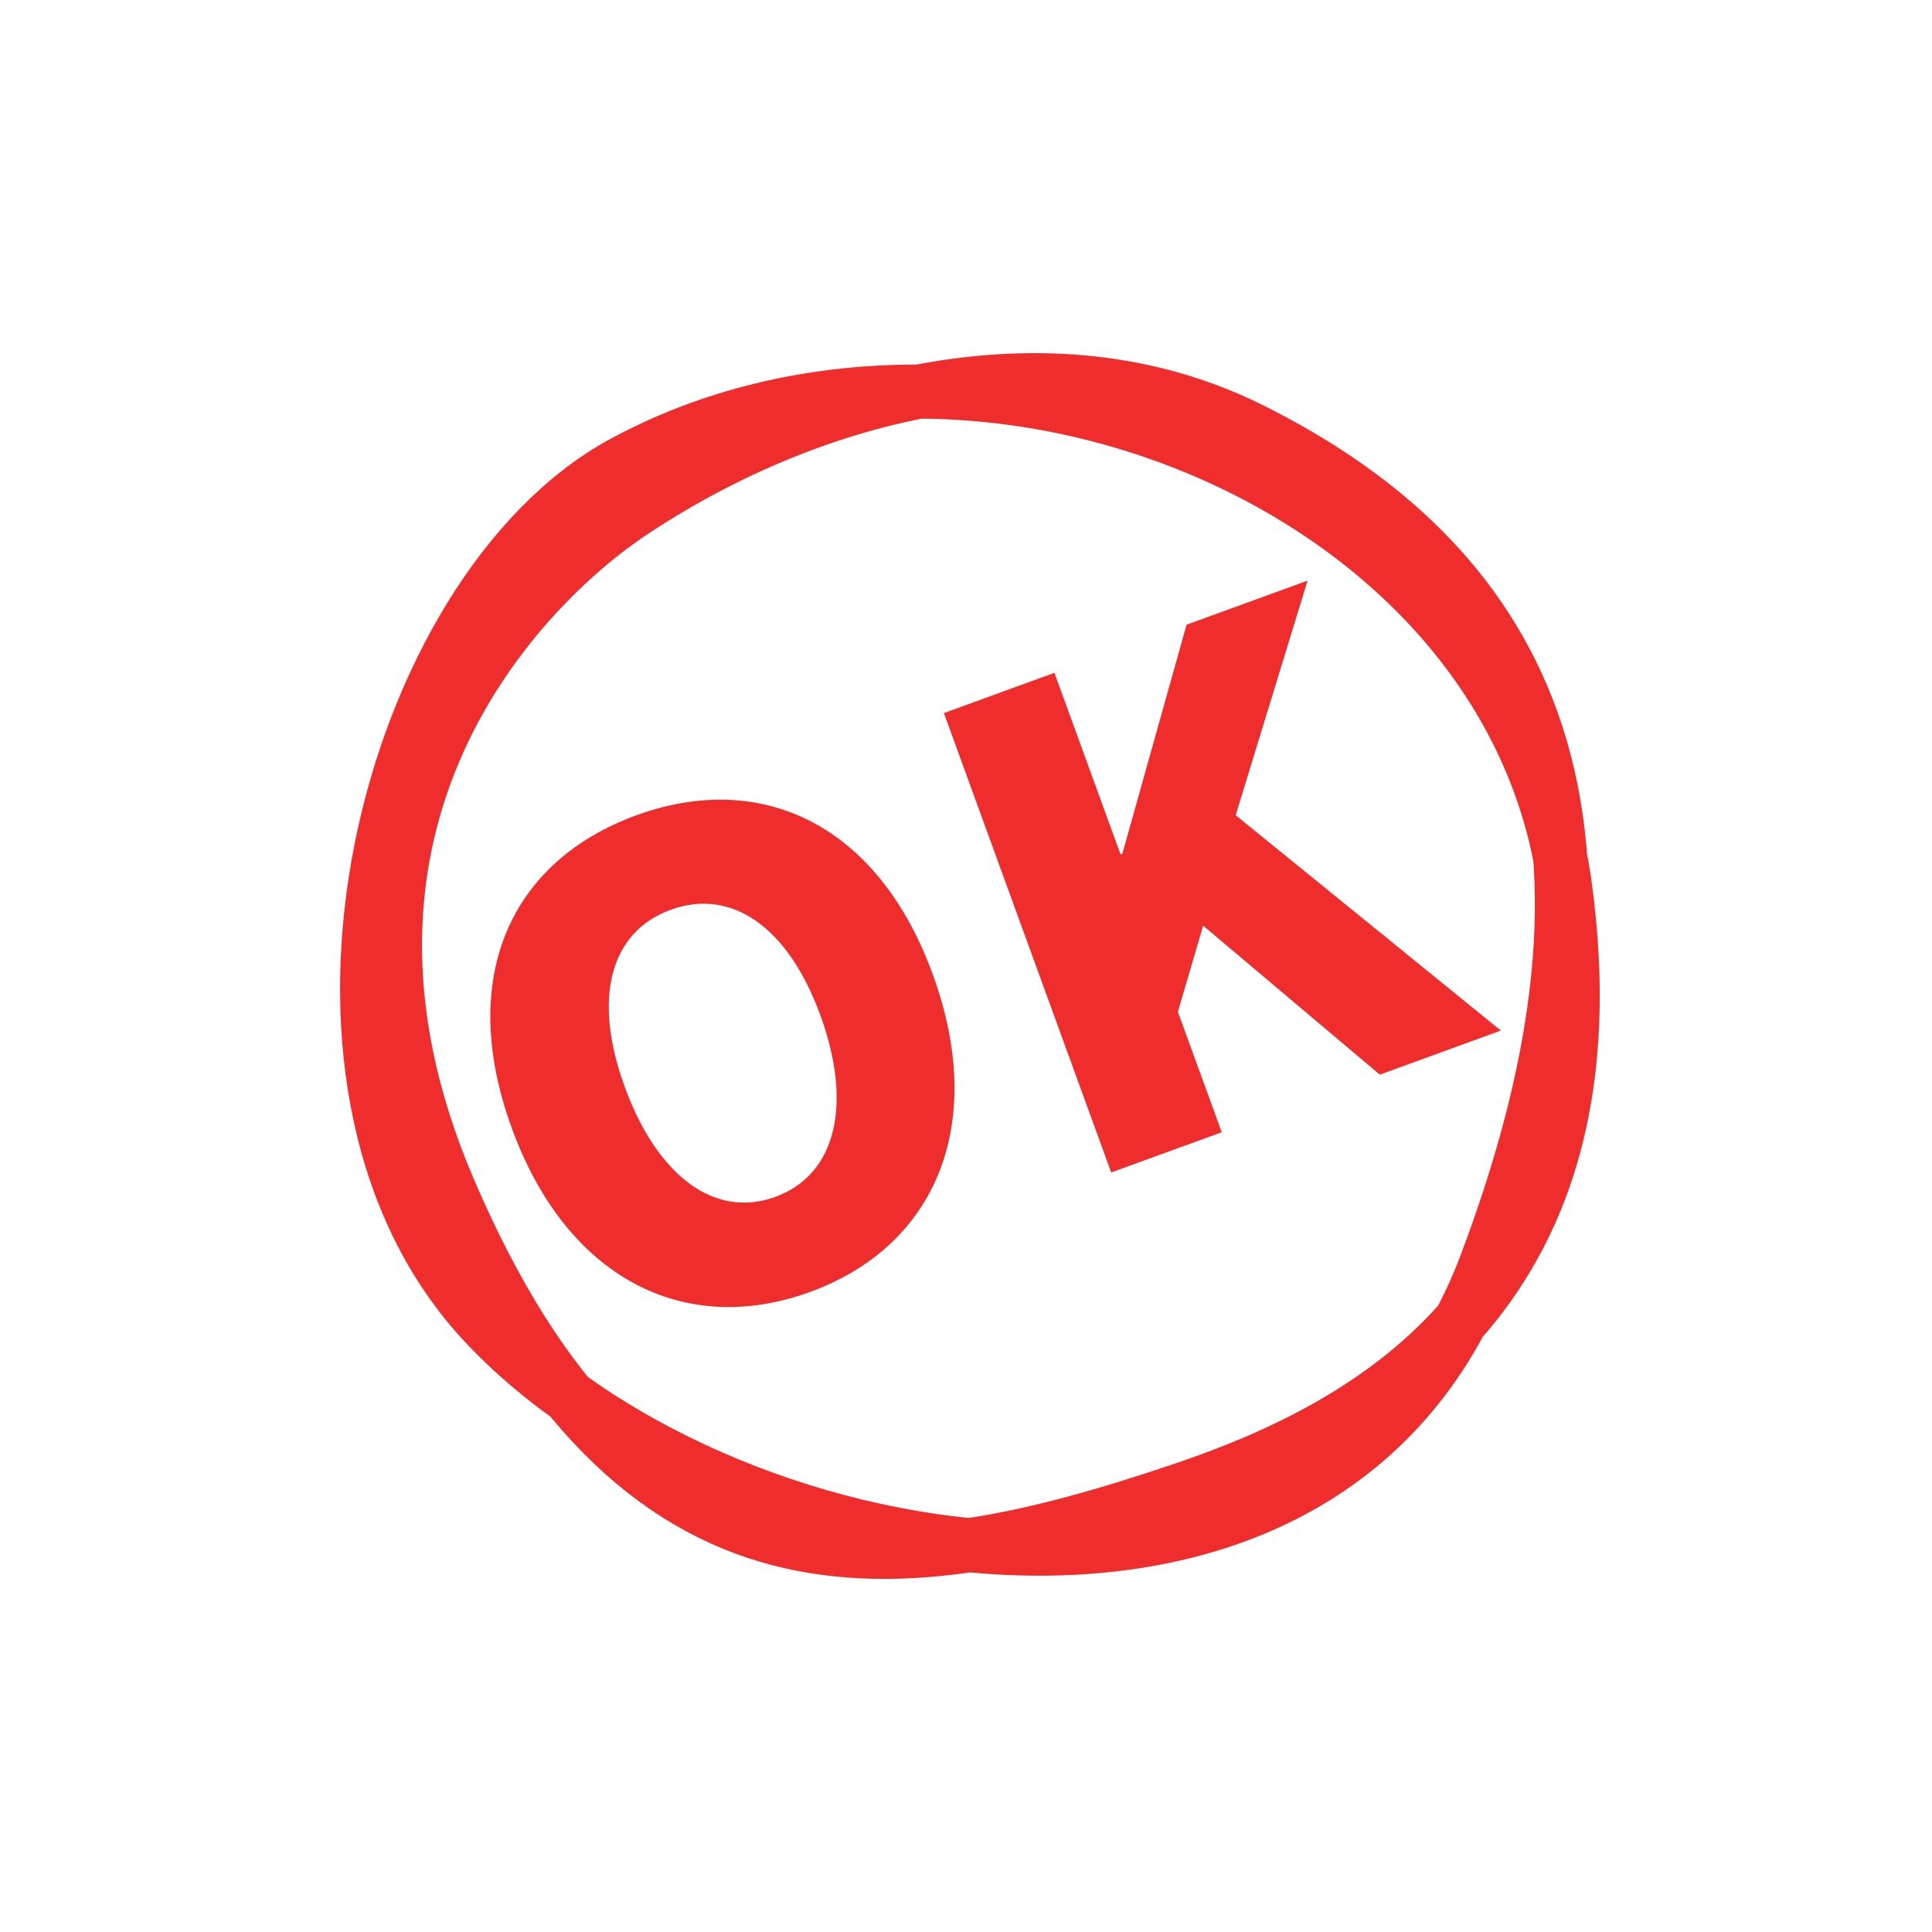 <?xml version="1.0" encoding="UTF-8" standalone="no"?><svg xmlns:svg="http://www.w3.org/2000/svg" xmlns="http://www.w3.org/2000/svg" version="1.1" style="overflow:visible" viewBox="-250 -250 500 500" height="2000px" width="2000px"><rect fill-opacity="0" fill="rgb(0,0,0)" height="500" width="500" y="-250" x="-250" /><svg version="1.1" y="-250" x="-249" viewBox="-250 -250 500 500" height="500" width="500" style="overflow:visible"><g style="fill:#ffffff;stroke-linejoin:round"><path style="fill:none;stroke:#ef2d2d;stroke-width:14;stroke-linecap:butt;stroke-linejoin:round;stroke-opacity:1" d="m -87.571,-117.402 c -28.578,19.047 -88.29,79.512 -47.257,175.267 48.357,112.847 116.301,102.483 190.014,77.587 50.264,-16.977 113.137,-52.501 98.74,-156.672 -14.325,-103.648 -152.528,-158.519 -243.704,-108.983 -61.014,33.149 -93.614,159.378 -36.676,221.725 59.05,64.659 217.706,97.576 259.962,-14.073 47.892,-126.54 1.11,-185.5 -60.836,-216.348 -53.201,-26.492 -116.332,-7.77 -160.242,21.497 z" /></g></svg><svg version="1.1" y="105" x="-104" viewBox="0 0 500 500" height="500" width="500" style="overflow:visible"><g transform="matrix(0.799,-0.291,0.291,0.799,0,0)" style="fill:#ef2d2d;fill-opacity:1;stroke:#000000;stroke-width:0;stroke-linecap:round;stroke-linejoin:round;stroke-opacity:0"><g  aria-label="O"><path  d="m 78.6,2.8 c 40.6,0 68.2,-29.2 68.2,-78 0,-48.6 -27.6,-76.4 -68.2,-76.4 -40.6,0 -68.2,27.6 -68.2,76.4 0,48.8 27.6,78 68.2,78 z m 0,-30.8 C 59,-28 47,-46.2 47,-75.2 47,-104 59,-121 78.6,-121 c 19.6,0 31.8,17 31.8,45.8 0,29 -12.2,47.2 -31.8,47.2 z" /></g><g  aria-label="K"><path  d="M 177.2,0 H 213 v -39 l 16.2,-22 35,61 h 39.2 L 250,-89.2 295,-148.8 H 255.8 L 213.6,-90 H 213 v -58.8 h -35.8 z" /></g></g></svg></svg>